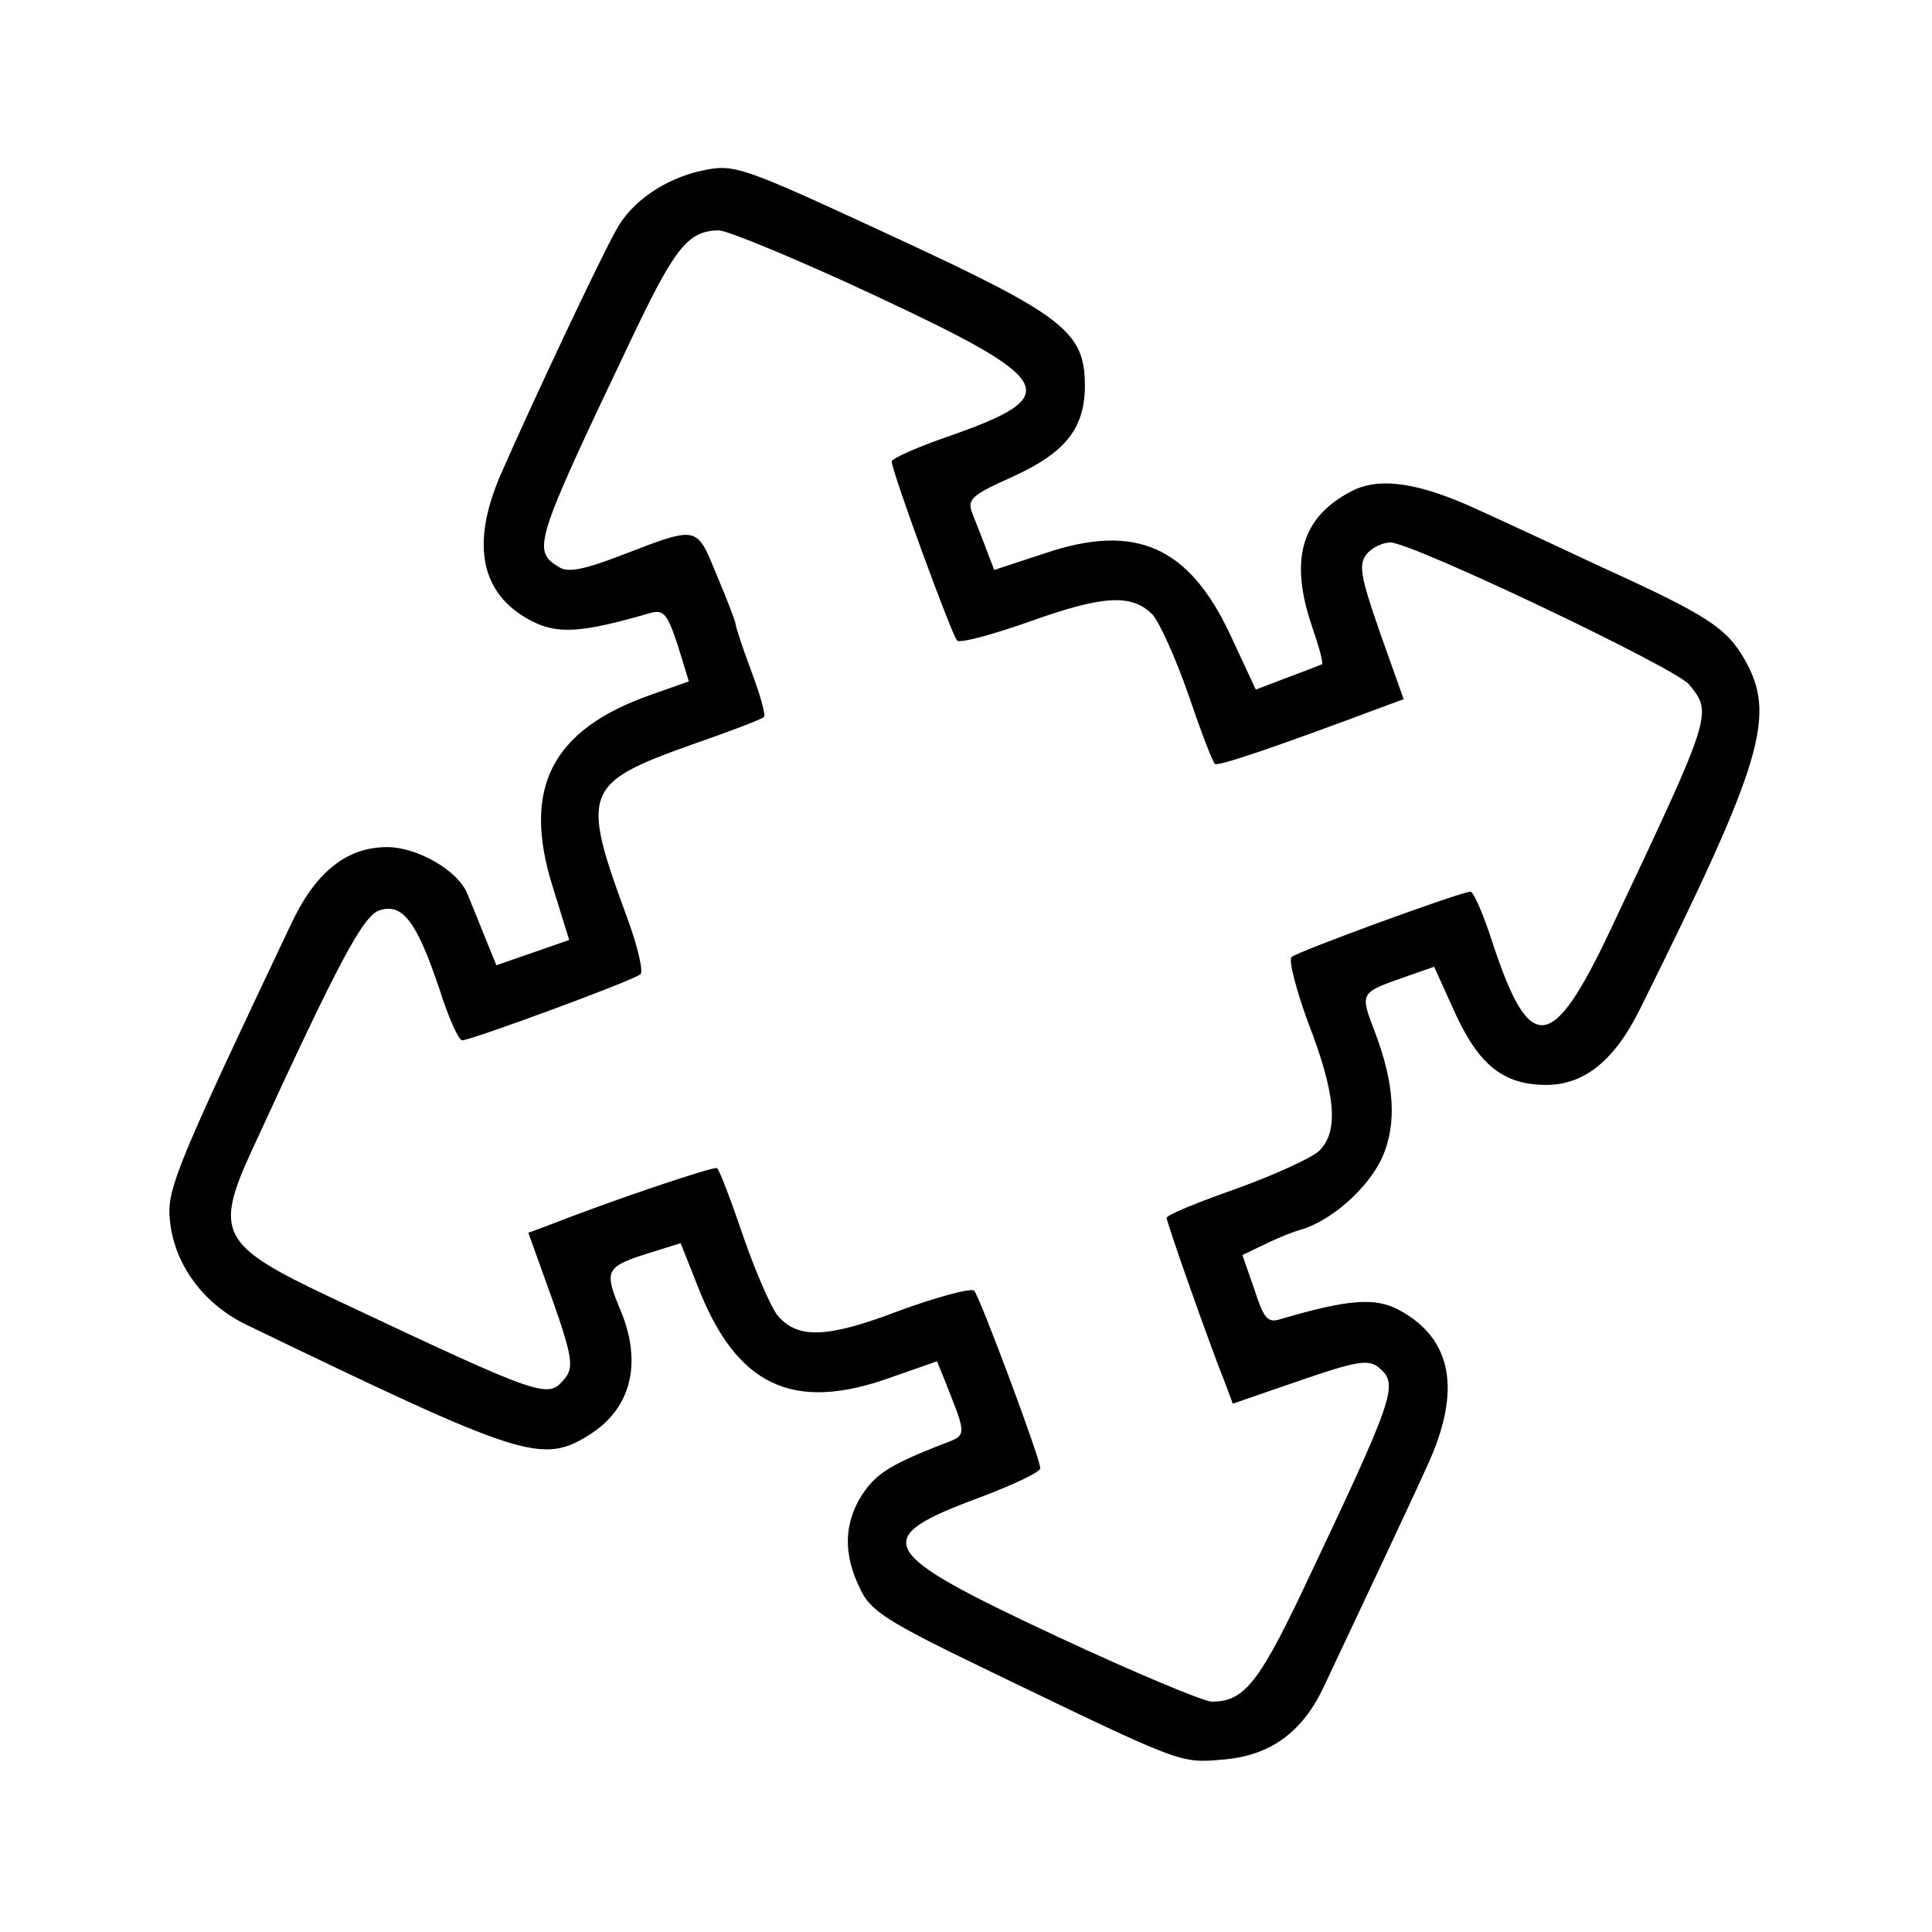 <?xml version="1.0" standalone="no"?>
<!DOCTYPE svg PUBLIC "-//W3C//DTD SVG 20010904//EN"
 "http://www.w3.org/TR/2001/REC-SVG-20010904/DTD/svg10.dtd">
<svg version="1.0" xmlns="http://www.w3.org/2000/svg"
 width="260pt" height="260pt" viewBox="0 0 260 260"
 preserveAspectRatio="xMidYMid meet">
<g transform="translate(0,260) scale(0.1,-0.1)"
fill="#000000" stroke="none">
<path d="M943 2370 c-49 -11 -94 -42 -114 -80 -21 -37 -112 -230 -154 -326
-42 -95 -29 -163 39 -199 36 -19 68 -17 161 10 18 5 23 -1 37 -43 l15 -49 -51
-18 c-134 -47 -174 -126 -132 -259 l22 -71 -49 -17 -49 -17 -15 37 c-8 20 -19
47 -24 59 -12 31 -67 63 -108 63 -54 0 -96 -33 -129 -103 -149 -314 -165 -353
-164 -391 3 -62 42 -119 104 -149 371 -179 397 -188 461 -148 56 35 72 96 42
168 -22 52 -20 58 33 75 l48 15 23 -58 c52 -134 128 -170 259 -123 l63 22 9
-22 c33 -84 33 -76 -8 -92 -68 -27 -85 -39 -104 -69 -22 -37 -23 -77 -1 -122
14 -31 34 -44 177 -113 257 -124 254 -123 311 -118 64 5 107 36 136 97 48 102
113 239 140 299 46 100 34 170 -38 209 -32 17 -67 15 -159 -12 -18 -6 -23 0
-36 40 l-16 46 27 13 c14 7 37 17 51 21 42 12 91 56 110 97 20 45 17 99 -10
170 -20 52 -20 52 40 73 l40 14 29 -64 c32 -69 65 -95 122 -95 51 0 92 33 126
102 167 336 184 396 140 472 -24 41 -49 58 -192 123 -49 23 -124 58 -166 77
-80 37 -134 45 -172 24 -66 -35 -82 -92 -51 -182 9 -26 15 -48 13 -50 -2 -1
-23 -9 -47 -18 l-42 -16 -34 73 c-56 120 -128 152 -251 110 l-67 -22 -10 26
c-5 14 -14 36 -19 49 -8 20 -3 25 55 51 70 32 96 65 96 122 0 72 -28 94 -250
197 -216 100 -221 102 -267 92z m233 -167 c246 -115 257 -135 104 -189 -44
-15 -80 -31 -80 -35 0 -13 81 -234 88 -241 4 -4 48 8 99 26 98 35 136 37 164
9 9 -10 31 -58 48 -107 17 -50 33 -92 36 -94 3 -4 80 22 232 79 l22 8 -32 90
c-26 75 -29 91 -18 105 7 9 22 16 32 16 29 0 382 -168 402 -191 32 -39 32 -39
-106 -331 -78 -165 -108 -169 -158 -18 -12 38 -26 70 -30 70 -13 0 -234 -81
-241 -88 -4 -4 6 -43 22 -87 38 -98 42 -148 15 -174 -11 -10 -62 -33 -112 -51
-51 -18 -93 -35 -93 -39 0 -6 58 -171 79 -223 l10 -27 90 31 c75 26 93 29 106
18 28 -23 24 -35 -105 -307 -57 -119 -77 -143 -119 -143 -11 0 -104 39 -207
87 -246 115 -256 132 -105 188 45 17 81 34 81 39 0 13 -81 230 -89 239 -4 4
-49 -8 -101 -27 -97 -37 -136 -38 -163 -7 -8 9 -29 56 -46 105 -17 50 -33 92
-36 94 -3 3 -135 -41 -227 -77 l-27 -10 32 -89 c27 -76 29 -92 18 -106 -24
-29 -23 -30 -318 109 -146 69 -155 86 -104 197 119 259 150 316 172 323 31 10
50 -16 80 -105 12 -38 26 -70 31 -70 12 0 232 81 240 89 4 4 -4 38 -18 76 -63
171 -59 181 90 234 49 17 91 33 94 36 3 2 -5 30 -17 62 -12 32 -21 60 -21 63
0 3 -11 32 -25 65 -28 68 -24 68 -128 28 -52 -20 -73 -24 -85 -16 -36 22 -33
32 94 299 62 131 79 153 121 154 12 0 106 -39 209 -87z"/>
</g>
</svg>

